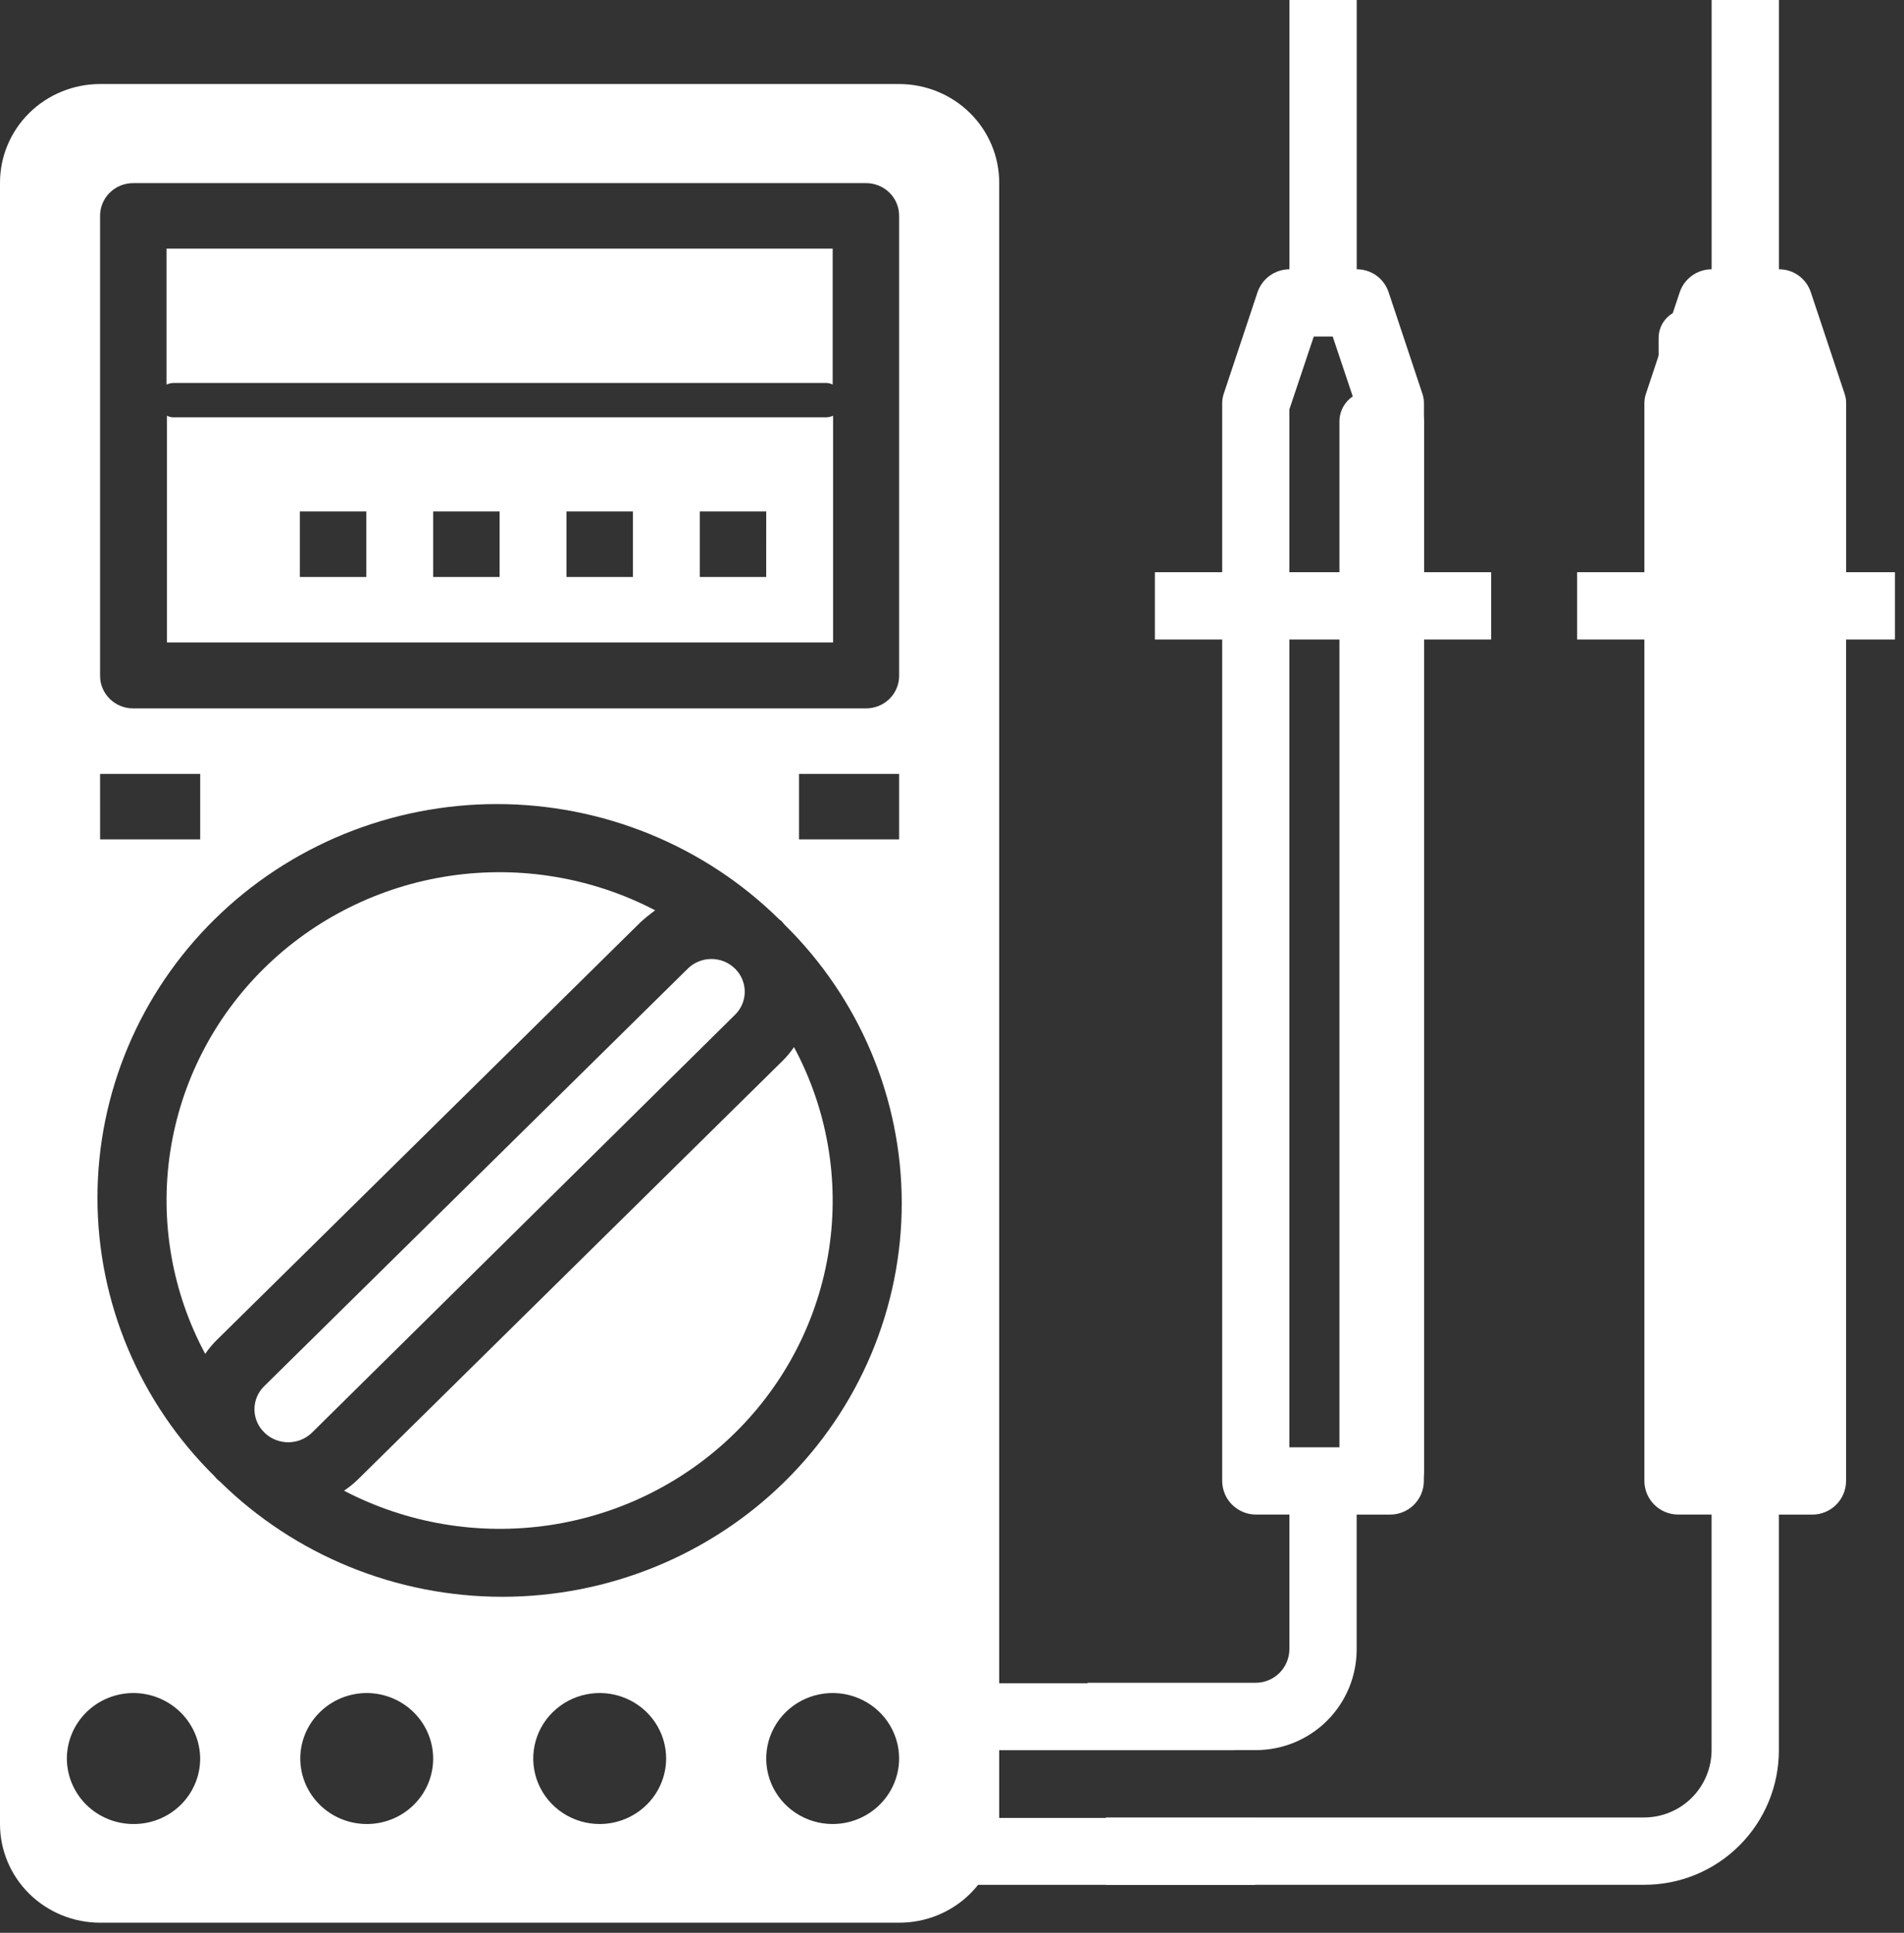 <svg width="136" height="138" viewBox="0 0 136 138" fill="none" xmlns="http://www.w3.org/2000/svg">
<rect x="0" y="0" width="136" height="138" fill="#333333" stroke="none"/>
<g clip-path="url(#clip0)">
<path d="M101.711 40.853V28.837C101.718 28.581 101.677 28.327 101.591 28.086L99.191 20.877C99.035 20.395 98.729 19.976 98.319 19.679C97.909 19.382 97.415 19.223 96.908 19.225V0H92.102V19.225C91.597 19.227 91.105 19.388 90.695 19.684C90.285 19.98 89.979 20.398 89.819 20.877L87.419 28.086C87.335 28.327 87.295 28.582 87.299 28.837V40.853H82.493V45.659H87.299V105.736C87.302 106.372 87.555 106.981 88.005 107.43C88.454 107.88 89.063 108.133 89.699 108.136H92.099V117.748C92.096 118.384 91.843 118.993 91.393 119.442C90.944 119.892 90.335 120.145 89.699 120.148H77.68V124.954H89.696C90.643 124.956 91.582 124.771 92.457 124.41C93.333 124.048 94.129 123.517 94.799 122.848C95.468 122.178 95.999 121.382 96.361 120.506C96.722 119.631 96.907 118.692 96.905 117.745V108.14H99.305C99.941 108.137 100.55 107.884 100.999 107.434C101.449 106.985 101.702 106.376 101.705 105.74V45.659H106.511V40.853H101.711ZM96.905 103.334H92.099V45.659H96.905V103.334ZM96.905 40.853H92.099V29.228L93.841 24.028H95.193L96.935 29.228V40.853H96.905Z" fill="white"/>
<path d="M99.548 107.236H97.836C97.552 107.237 97.27 107.182 97.007 107.074C96.744 106.966 96.505 106.806 96.304 106.605C96.103 106.404 95.944 106.165 95.835 105.902C95.727 105.639 95.672 105.357 95.673 105.073V30.099C95.672 29.815 95.727 29.533 95.835 29.27C95.944 29.007 96.103 28.768 96.304 28.567C96.505 28.366 96.744 28.206 97.007 28.098C97.27 27.99 97.552 27.935 97.836 27.936H99.548C99.832 27.935 100.114 27.99 100.377 28.098C100.64 28.206 100.879 28.366 101.08 28.567C101.281 28.768 101.44 29.007 101.549 29.27C101.657 29.533 101.712 29.815 101.711 30.099V105.106C101.706 105.675 101.476 106.219 101.071 106.619C100.665 107.018 100.117 107.24 99.548 107.236Z" fill="white"/>
<path d="M126.163 107.389H120.516C119.974 107.388 119.455 107.173 119.072 106.79C118.689 106.407 118.474 105.888 118.473 105.346V24.122C118.474 23.58 118.689 23.061 119.072 22.678C119.455 22.295 119.974 22.079 120.516 22.079H126.163C126.705 22.079 127.224 22.295 127.607 22.678C127.99 23.061 128.205 23.58 128.206 24.122V105.347C128.2 105.887 127.983 106.403 127.601 106.785C127.219 107.167 126.703 107.384 126.163 107.389V107.389Z" fill="white"/>
<path d="M88.194 120.185H65.515V124.961H88.194V120.185Z" fill="white"/>
<path d="M89.665 129.797H66.986V134.573H89.665V129.797Z" fill="white"/>
<path d="M52.538 69.197L52.448 69.108C52 68.693 51.407 68.464 50.792 68.47C50.177 68.475 49.588 68.715 49.148 69.138L18.864 98.978C18.428 99.409 18.181 99.99 18.175 100.598C18.169 101.206 18.406 101.792 18.834 102.23L18.954 102.349C19.405 102.757 19.997 102.981 20.61 102.976C21.223 102.97 21.81 102.736 22.254 102.319L52.503 72.452C52.941 72.023 53.19 71.441 53.196 70.832C53.203 70.223 52.967 69.635 52.538 69.197V69.197Z" fill="white"/>
<path d="M46.795 64.994C42.301 62.651 37.163 61.79 32.135 62.535C27.108 63.281 22.455 65.596 18.86 69.138C15.265 72.681 12.918 77.266 12.161 82.22C11.405 87.175 12.28 92.237 14.658 96.666C14.903 96.303 15.185 95.966 15.499 95.66L45.779 65.818C46.109 65.522 46.439 65.26 46.795 64.994Z" fill="white"/>
<path d="M12.436 27.342H58.966C59.144 27.335 59.321 27.376 59.477 27.46V17.751H11.895V27.46C12.063 27.379 12.249 27.338 12.436 27.342V27.342Z" fill="white"/>
<path d="M56.713 74.761C56.468 75.124 56.186 75.461 55.872 75.767L25.593 105.604C25.28 105.912 24.938 106.19 24.572 106.433C29.066 108.778 34.205 109.641 39.234 108.897C44.263 108.152 48.917 105.838 52.513 102.294C56.109 98.751 58.457 94.165 59.213 89.209C59.969 84.254 59.093 79.19 56.713 74.761V74.761Z" fill="white"/>
<path d="M58.966 29.798H12.436C12.258 29.805 12.081 29.764 11.925 29.68V45.871H59.506V29.68C59.338 29.761 59.153 29.802 58.966 29.798V29.798ZM26.193 41.195H21.417V36.518H26.163V41.195H26.193ZM35.685 41.195H30.94V36.518H35.686V41.195H35.685ZM45.207 41.195H40.462V36.518H45.208L45.207 41.195ZM54.729 41.195H49.984V36.518H54.73L54.729 41.195Z" fill="white"/>
<path d="M71.372 130.232V13.045C71.372 12.119 71.188 11.203 70.828 10.348C70.469 9.494 69.943 8.717 69.279 8.063C68.615 7.409 67.827 6.89 66.959 6.536C66.092 6.182 65.162 6 64.223 6H7.149C6.21 6 5.28 6.182 4.413 6.536C3.545 6.89 2.757 7.409 2.093 8.063C1.429 8.717 0.903 9.494 0.544 10.348C0.184 11.203 -0 12.119 2.79945e-07 13.045V130.232C-0 131.158 0.184 132.074 0.544 132.929C0.903 133.783 1.429 134.56 2.093 135.214C2.757 135.868 3.545 136.387 4.413 136.741C5.28 137.095 6.21 137.277 7.149 137.277H64.223C65.163 137.28 66.094 137.099 66.962 136.746C67.831 136.393 68.62 135.874 69.284 135.22C69.949 134.565 70.475 133.787 70.834 132.931C71.192 132.076 71.375 131.158 71.372 130.232V130.232ZM7.149 15.414C7.147 15.106 7.207 14.801 7.326 14.517C7.444 14.232 7.619 13.973 7.84 13.756C8.061 13.539 8.323 13.366 8.612 13.249C8.9 13.133 9.21 13.073 9.522 13.075H61.85C62.162 13.073 62.472 13.133 62.76 13.249C63.049 13.366 63.311 13.539 63.532 13.756C63.753 13.973 63.928 14.232 64.046 14.517C64.165 14.801 64.225 15.106 64.223 15.414V48.24C64.225 48.548 64.165 48.853 64.046 49.137C63.928 49.422 63.753 49.68 63.532 49.898C63.311 50.115 63.049 50.287 62.76 50.404C62.472 50.521 62.162 50.58 61.85 50.578H9.522C9.21 50.58 8.9 50.521 8.612 50.404C8.323 50.287 8.061 50.115 7.84 49.898C7.619 49.68 7.444 49.422 7.326 49.137C7.207 48.853 7.147 48.548 7.149 48.24V15.414ZM64.223 55.255V59.932H57.074V55.255H64.223ZM7.149 55.255H14.3V59.932H7.151L7.149 55.255ZM9.522 130.232C8.264 130.23 7.058 129.736 6.169 128.86C5.28 127.983 4.779 126.795 4.776 125.556C4.779 124.316 5.28 123.128 6.169 122.252C7.058 121.375 8.264 120.882 9.522 120.879C10.783 120.88 11.992 121.373 12.887 122.249C13.781 123.125 14.289 124.313 14.298 125.556C14.298 126.172 14.175 126.783 13.935 127.353C13.694 127.922 13.342 128.439 12.898 128.874C12.454 129.309 11.927 129.653 11.348 129.886C10.768 130.119 10.148 130.237 9.522 130.232V130.232ZM26.194 130.232C24.936 130.23 23.73 129.736 22.841 128.86C21.951 127.983 21.451 126.795 21.448 125.556C21.451 124.316 21.951 123.128 22.841 122.252C23.73 121.375 24.936 120.882 26.194 120.879C27.452 120.882 28.657 121.375 29.547 122.252C30.436 123.128 30.937 124.316 30.94 125.556C30.941 126.17 30.819 126.779 30.581 127.347C30.343 127.915 29.994 128.431 29.553 128.865C29.112 129.3 28.588 129.644 28.012 129.879C27.435 130.113 26.818 130.234 26.194 130.232V130.232ZM15.71 105.783C15.65 105.723 15.56 105.664 15.5 105.605C15.44 105.546 15.38 105.457 15.32 105.398C12.67 102.789 10.568 99.69 9.134 96.279C7.7 92.869 6.962 89.213 6.962 85.522C6.962 81.83 7.7 78.175 9.134 74.764C10.568 71.354 12.67 68.255 15.32 65.645C17.968 63.034 21.113 60.963 24.574 59.55C28.035 58.137 31.745 57.409 35.491 57.409C39.237 57.409 42.947 58.137 46.408 59.55C49.869 60.963 53.014 63.034 55.662 65.645C55.722 65.704 55.812 65.734 55.872 65.823C55.932 65.882 55.992 65.971 56.052 66.03C58.702 68.639 60.804 71.738 62.238 75.148C63.672 78.559 64.41 82.214 64.41 85.906C64.41 89.598 63.672 93.253 62.238 96.664C60.804 100.074 58.702 103.173 56.052 105.783C50.7 111.049 43.445 114.008 35.881 114.008C28.317 114.008 21.062 111.049 15.71 105.783V105.783ZM42.835 130.232C41.896 130.232 40.979 129.958 40.198 129.444C39.418 128.93 38.809 128.2 38.45 127.345C38.091 126.491 37.997 125.55 38.18 124.643C38.363 123.736 38.815 122.903 39.479 122.249C40.143 121.595 40.989 121.149 41.909 120.969C42.83 120.788 43.784 120.881 44.651 121.235C45.518 121.589 46.26 122.188 46.781 122.957C47.303 123.727 47.581 124.631 47.581 125.556C47.578 126.795 47.078 127.983 46.188 128.86C45.298 129.736 44.093 130.23 42.835 130.232ZM59.476 130.232C58.537 130.232 57.62 129.958 56.839 129.444C56.059 128.93 55.45 128.2 55.091 127.345C54.732 126.491 54.638 125.55 54.821 124.643C55.004 123.736 55.456 122.903 56.12 122.249C56.784 121.595 57.63 121.149 58.55 120.969C59.471 120.788 60.425 120.881 61.292 121.235C62.159 121.589 62.901 122.188 63.422 122.957C63.944 123.727 64.222 124.631 64.222 125.556C64.219 126.795 63.719 127.983 62.829 128.859C61.94 129.736 60.735 130.23 59.477 130.232H59.476Z" fill="white"/>
<path d="M131.868 40.853V28.837C131.875 28.581 131.834 28.327 131.748 28.086L129.348 20.877C129.192 20.395 128.886 19.976 128.476 19.678C128.066 19.382 127.572 19.223 127.065 19.225V0H122.259V19.225C121.754 19.227 121.261 19.388 120.852 19.684C120.442 19.98 120.136 20.398 119.976 20.877L117.576 28.086C117.492 28.327 117.452 28.582 117.456 28.837V40.853H112.65V45.659H117.456V105.736C117.459 106.372 117.712 106.981 118.162 107.43C118.611 107.88 119.22 108.133 119.856 108.136H122.256V124.958C122.252 126.232 121.745 127.452 120.844 128.352C119.944 129.253 118.724 129.76 117.45 129.764H79V134.57H117.45C118.713 134.572 119.963 134.324 121.13 133.842C122.297 133.359 123.357 132.651 124.25 131.758C125.143 130.865 125.851 129.805 126.334 128.638C126.816 127.471 127.064 126.221 127.062 124.958V108.14H129.462C130.098 108.137 130.707 107.884 131.156 107.434C131.606 106.985 131.859 106.376 131.862 105.74V45.659H136.668V40.853H131.868ZM127.062 103.334H122.256V45.659H127.062V103.334ZM127.062 40.853H122.256V29.228L123.998 24.028H125.35L127.092 29.228V40.853H127.062Z" fill="white"/>
</g>
<defs>
<clipPath id="clip0">
<rect width="135.355" height="137.277" fill="white"/>
</clipPath>
</defs>
</svg>

